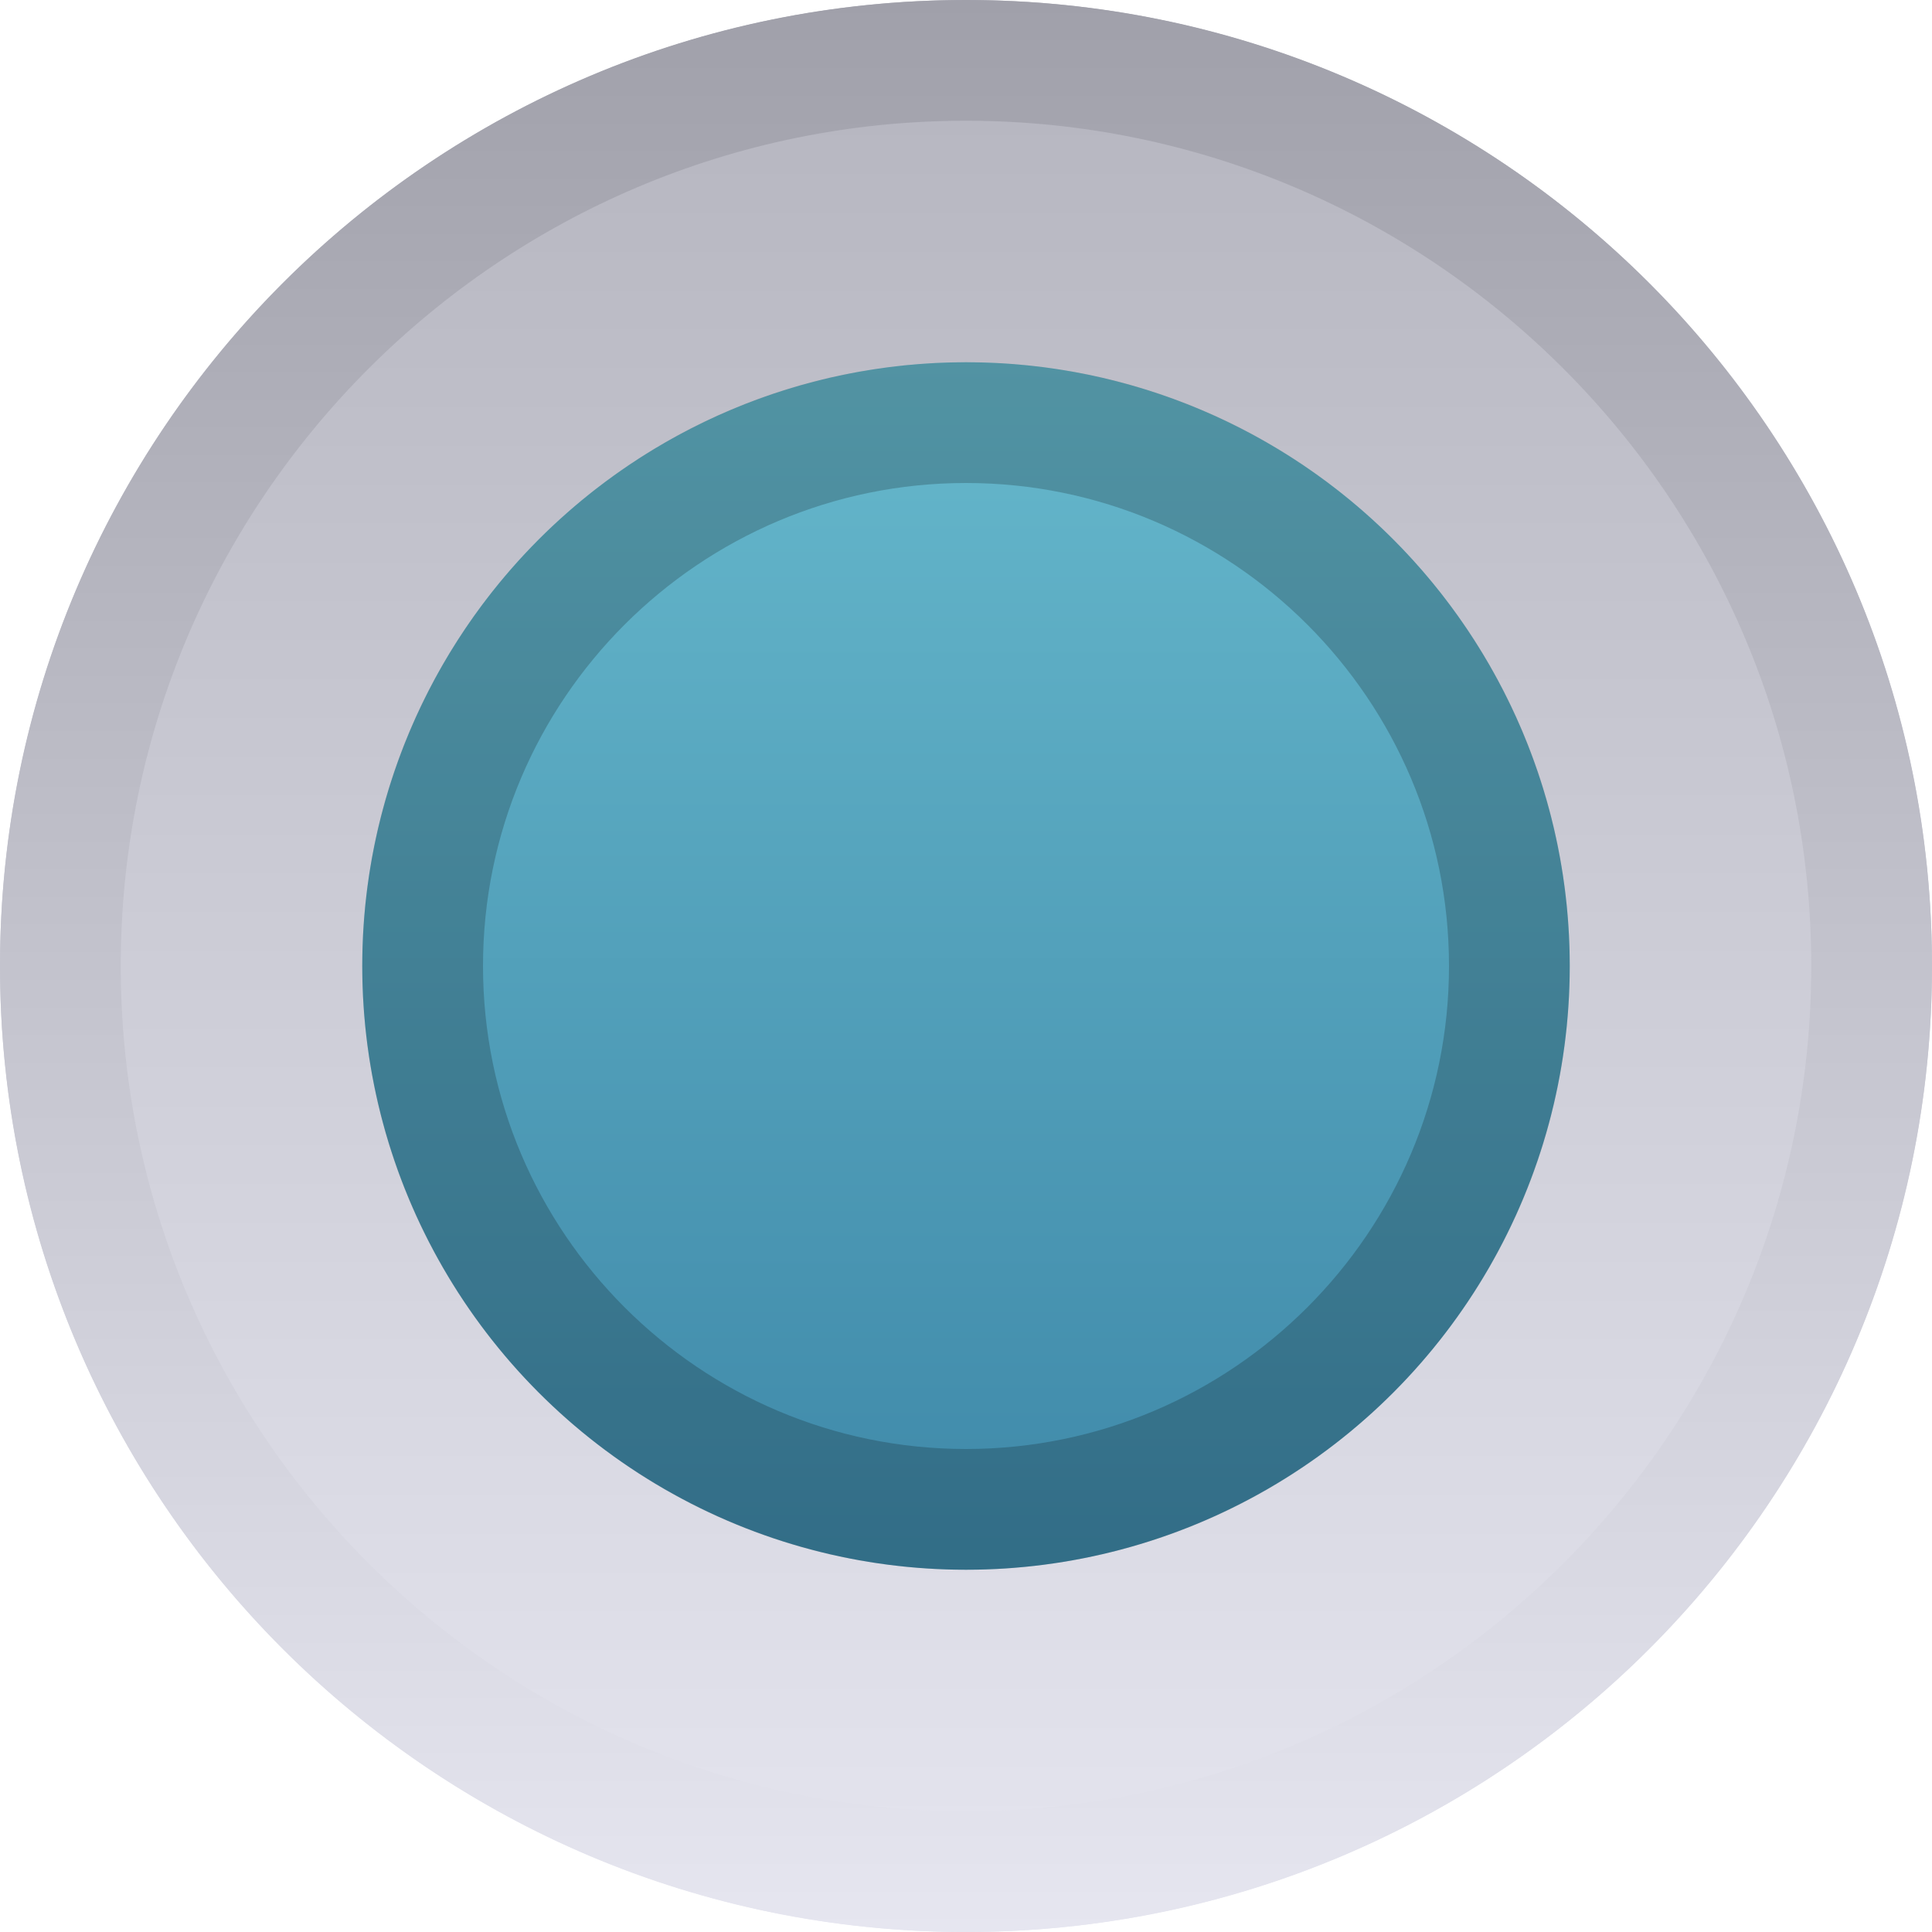 <?xml version="1.0" encoding="UTF-8"?>
<!DOCTYPE svg PUBLIC "-//W3C//DTD SVG 1.1 Tiny//EN" "http://www.w3.org/Graphics/SVG/1.1/DTD/svg11-tiny.dtd">
<svg baseProfile="tiny" height="16px" version="1.1" viewBox="0 0 16 16" width="16px" x="0px" xmlns="http://www.w3.org/2000/svg" xmlns:xlink="http://www.w3.org/1999/xlink" y="0px">
<rect fill="none" height="16" width="16"/>
<linearGradient gradientUnits="userSpaceOnUse" id="SVGID_1_" x1="8" x2="8" y1="0" y2="16.072">
<stop offset="0" style="stop-color:#B4B4BE"/>
<stop offset="1" style="stop-color:#E6E6F0"/>
</linearGradient>
<circle cx="8" cy="8" fill="url(#SVGID_1_)" r="8"/>
<linearGradient gradientUnits="userSpaceOnUse" id="SVGID_2_" x1="8" x2="8" y1="0" y2="16">
<stop offset="0" style="stop-color:#A0A0AA"/>
<stop offset="1" style="stop-color:#E6E6F0"/>
</linearGradient>
<path d="M8,0C3.582,0,0,3.582,0,8c0,4.418,3.582,8,8,8c4.418,0,8-3.582,8-8C16,3.582,12.418,0,8,0z M8,15  c-3.86,0-7-3.141-7-7c0-3.86,3.14-7,7-7c3.859,0,7,3.14,7,7C15,11.859,11.859,15,8,15z" fill="url(#SVGID_2_)"/>
<linearGradient gradientUnits="userSpaceOnUse" id="SVGID_3_" x1="8" x2="8" y1="3" y2="12.857">
<stop offset="0" style="stop-color:#66B8CC"/>
<stop offset="1" style="stop-color:#3F89A9"/>
</linearGradient>
<circle cx="8" cy="8" fill="url(#SVGID_3_)" r="5"/>
<path d="M8,3C5.238,3,3,5.239,3,8c0,2.762,2.238,5,5,5s5-2.238,5-5C13,5.239,10.762,3,8,3z M8,12  c-2.206,0-4-1.795-4-4c0-2.206,1.794-4,4-4c2.205,0,4,1.794,4,4C12,10.205,10.205,12,8,12z" fill-opacity="0.2" stroke-opacity="0.2"/>
</svg>
